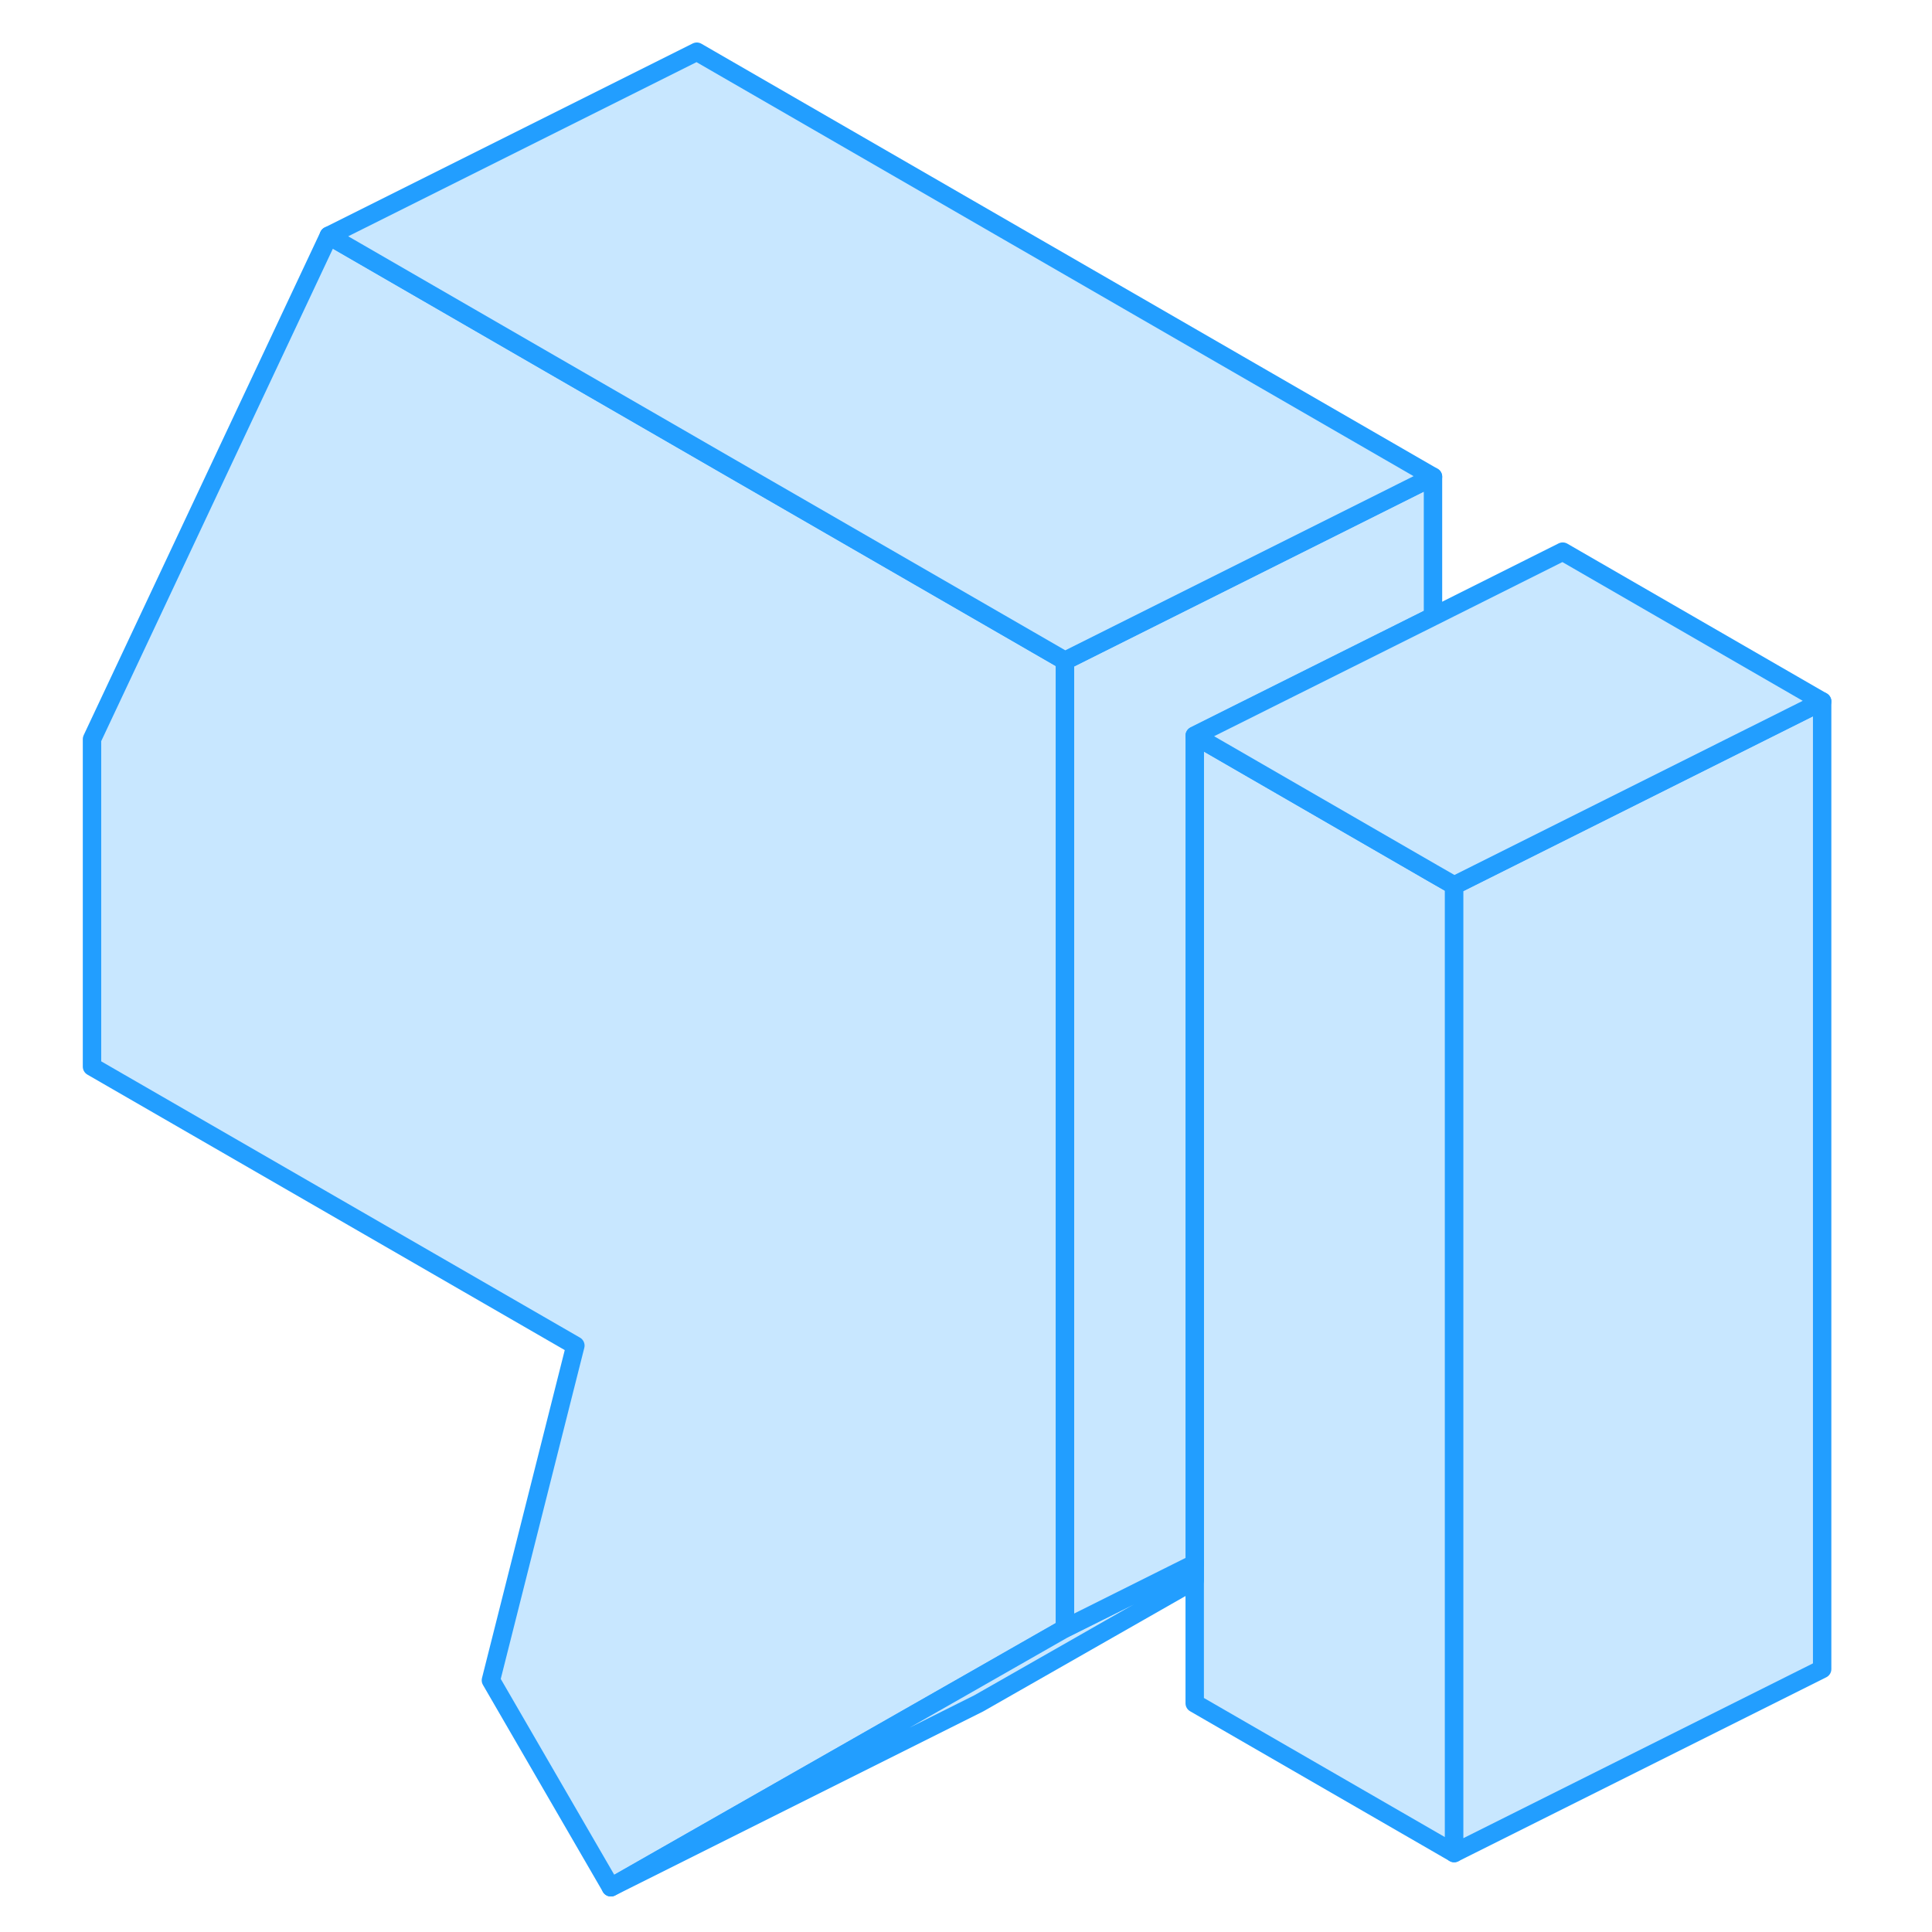 <svg width="48" height="48" viewBox="0 0 99 105" fill="#c8e7ff" xmlns="http://www.w3.org/2000/svg" stroke-width="1px" stroke-linecap="round" stroke-linejoin="round"><path d="M76.03 48.12V100.71L61.93 92.57V39.98L74.88 47.46L76.03 48.12Z" stroke="#229EFF" stroke-linejoin="round"/><path d="M54.88 35.91V88.5L49.59 91.52L30.2 102.57L23.68 91.32L28.27 73.13L2 57.97V40.17L14.87 12.81L26.9 19.76L54.88 35.91Z" stroke="#229EFF" stroke-linejoin="round"/><path d="M61.93 84.98V85.88L50.2 92.57L30.2 102.57L49.59 91.52L54.88 88.5L61.93 84.98Z" stroke="#229EFF" stroke-linejoin="round"/><path d="M74.88 25.91V33.51L61.93 39.98V84.98L54.88 88.5V35.91L74.88 25.91Z" stroke="#229EFF" stroke-linejoin="round"/><path d="M96.03 38.12V90.71L76.03 100.71V48.12L96.03 38.12Z" stroke="#229EFF" stroke-linejoin="round"/><path d="M96.03 38.12L76.03 48.12L74.88 47.46L61.93 39.98L74.88 33.51L81.93 29.98L96.03 38.12Z" stroke="#229EFF" stroke-linejoin="round"/><path d="M74.88 25.91L54.88 35.91L26.9 19.76L14.87 12.81L34.87 2.81L74.88 25.91Z" stroke="#229EFF" stroke-linejoin="round"/></svg>